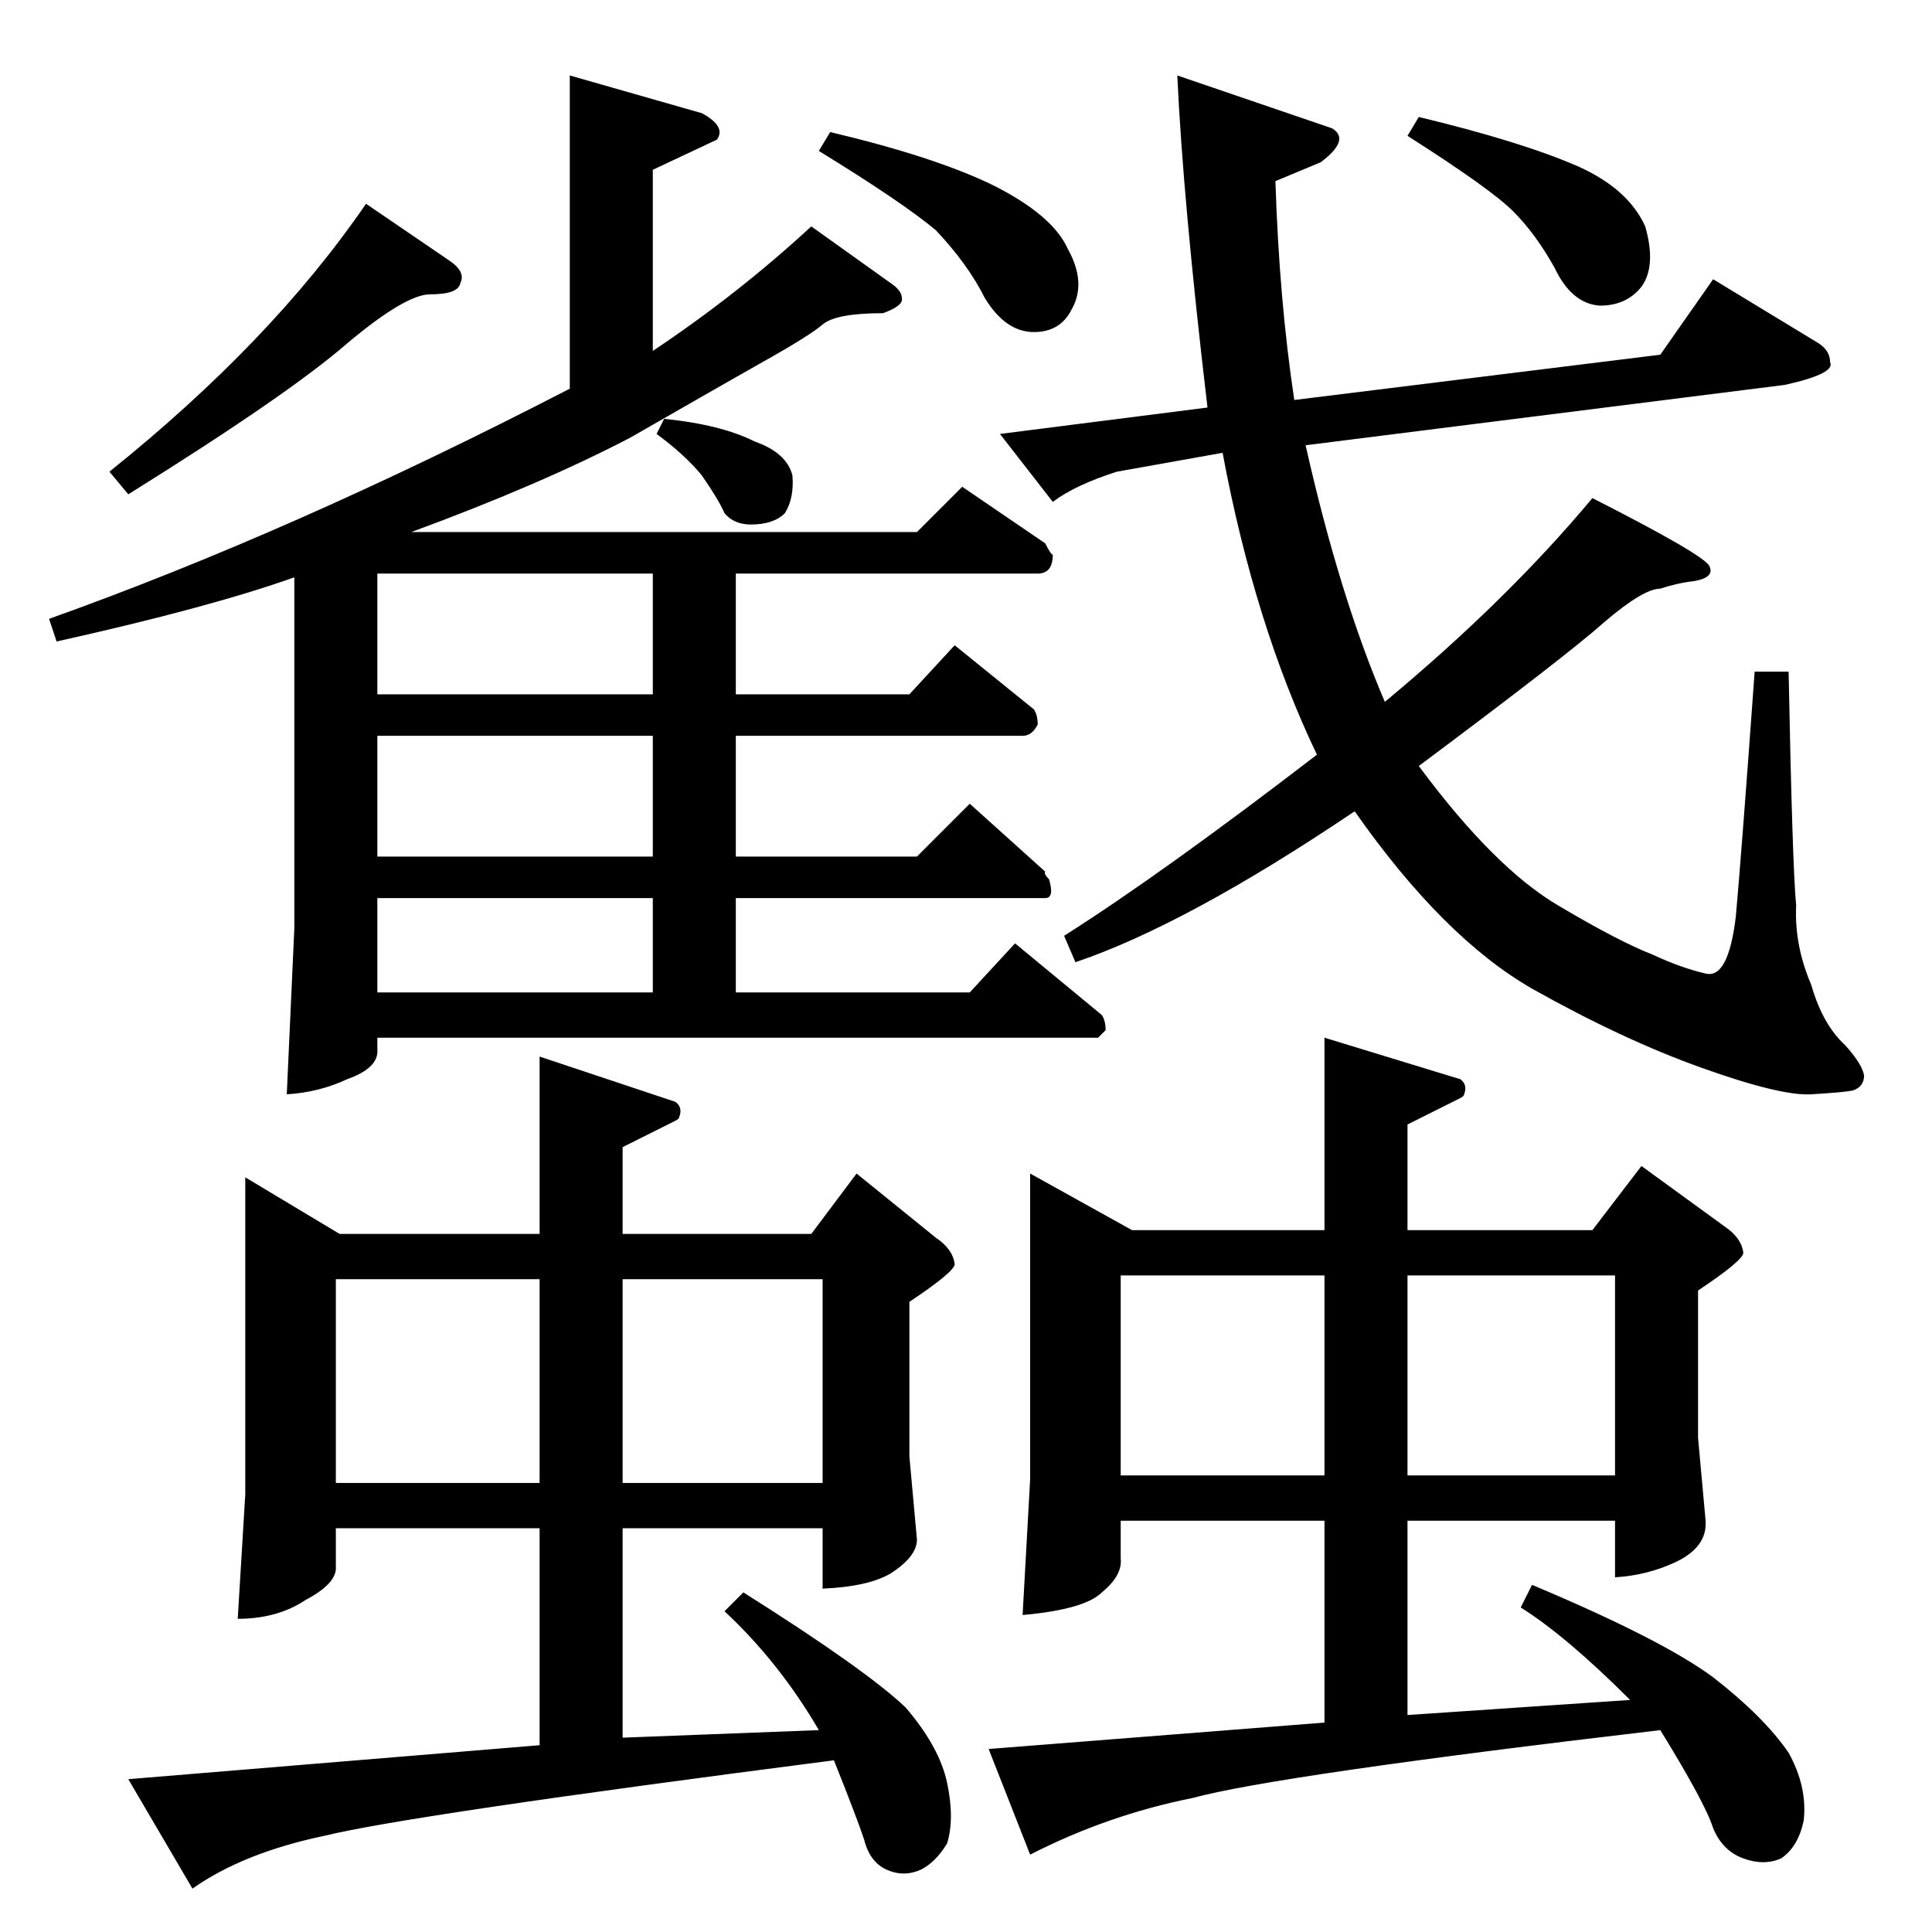 <?xml version="1.0" standalone="no"?>
<!DOCTYPE svg PUBLIC "-//W3C//DTD SVG 1.1//EN" "http://www.w3.org/Graphics/SVG/1.1/DTD/svg11.dtd" >
<svg xmlns="http://www.w3.org/2000/svg" xmlns:xlink="http://www.w3.org/1999/xlink" version="1.1" viewBox="0 -205 1024 1024">
  <g transform="matrix(1 0 0 -1 0 819)">
   <path fill="currentColor"
d="M200 498h146v50h-146v-50v0v0zM346 570v64h-146v-64h146v0v0zM346 656v64h-146v-64h146v0v0zM348 794l4 8q30 -3 48 -12q17 -6 20 -18q1 -12 -4 -20q-6 -6 -18 -6q-9 0 -14 6q-3 7 -12 20q-9 11 -24 22v0v0zM58 774q86 69 136 142l44 -30q9 -6 6 -12q-1 -6 -16 -6
q-13 0 -44 -26q-31 -27 -116 -80l-10 12v0v0zM908 876l56 -34q6 -4 6 -10q3 -6 -24 -12l-254 -32q18 -80 42 -136q65 54 110 108q59 -30 62 -36t-8 -8q-9 -1 -18 -4q-9 0 -30 -18q-19 -17 -98 -76q40 -54 74 -74q32 -19 50 -26q15 -7 28 -10q12 -3 16 30q3 33 10 130h18
q2 -103 4 -124q-1 -21 8 -42q6 -21 18 -32q9 -10 10 -16q0 -6 -6 -8q-5 -1 -22 -2q-16 -1 -58 14t-90 42q-47 27 -94 94q-89 -60 -148 -80l-6 14q52 33 134 96q-33 69 -50 160l-56 -10q-22 -7 -34 -16l-28 36l110 14q-13 110 -16 176l82 -28q10 -6 -6 -18l-24 -10
q2 -63 10 -116l194 24l28 40v0v0zM582 474h-382v-6q1 -10 -16 -16q-15 -7 -32 -8l4 88v186q-45 -16 -126 -34l-4 12q129 46 276 122v166l70 -20q13 -7 8 -14l-34 -16v-96q45 30 84 66l42 -30q6 -4 6 -8q1 -4 -10 -8q-25 0 -32 -6t-32 -20q-23 -13 -70 -40q-48 -25 -116 -50
h268l24 24l44 -30q3 -6 4 -6q0 -10 -8 -10h-160v-64h92l24 26l42 -34q2 -3 2 -8q-3 -6 -8 -6h-152v-64h96l28 28l40 -36q-1 -1 2 -4q3 -10 -2 -10h-164v-50h124l24 26l46 -38q2 -3 2 -8l-4 -4v0v0zM434 944l6 10q55 -13 86 -28q32 -16 40 -34q10 -18 2 -32q-6 -12 -20 -12
q-15 0 -26 18q-9 18 -26 36q-18 15 -62 42v0v0zM746 952l6 10q54 -13 84 -26q27 -12 36 -32q6 -21 -2 -32q-8 -10 -22 -10q-15 1 -24 20q-10 18 -22 30t-56 40v0v0zM358 440q4 -3 2 -8q0 -1 -2 -2l-28 -14v-46h100l24 32l42 -34q9 -6 10 -14q0 -4 -24 -20v-82l4 -44
q0 -9 -14 -18q-12 -7 -36 -8v32h-106v-111l104 4q-21 36 -50 63l10 10q65 -41 86 -61q18 -21 22 -40t0 -32q-6 -10 -14 -14q-9 -4 -18 0t-12 16q-4 12 -16 42q-225 -29 -270 -40q-43 -9 -70 -28l-34 58l218 18v115h-108v-20q1 -9 -16 -18q-15 -10 -36 -10l4 66v168l50 -30
h106v94l72 -24v0v0zM178 238h108v108h-108v-108v0v0zM330 238h106v108h-106v-108v0v0zM774 452q4 -3 2 -8q0 -1 -2 -2l-28 -14v-56h98l26 34l44 -32q9 -6 10 -14q0 -4 -24 -20v-78l4 -44q1 -14 -16 -22q-15 -7 -32 -8v30h-110v-103l118 8q-34 34 -58 49l6 12q69 -29 96 -49
q27 -21 40 -40q10 -18 8 -36q-3 -14 -12 -20q-9 -4 -20 0t-16 16q-4 13 -28 52q-204 -24 -248 -36q-45 -9 -86 -30l-22 56l178 14v107h-108v-20q1 -9 -10 -18q-9 -9 -42 -12l4 72v162l54 -30h102v102l72 -22v0v0zM594 242h108v106h-108v-106v0v0zM746 242h110v106h-110v-106
v0v0z" />
  </g>

</svg>
